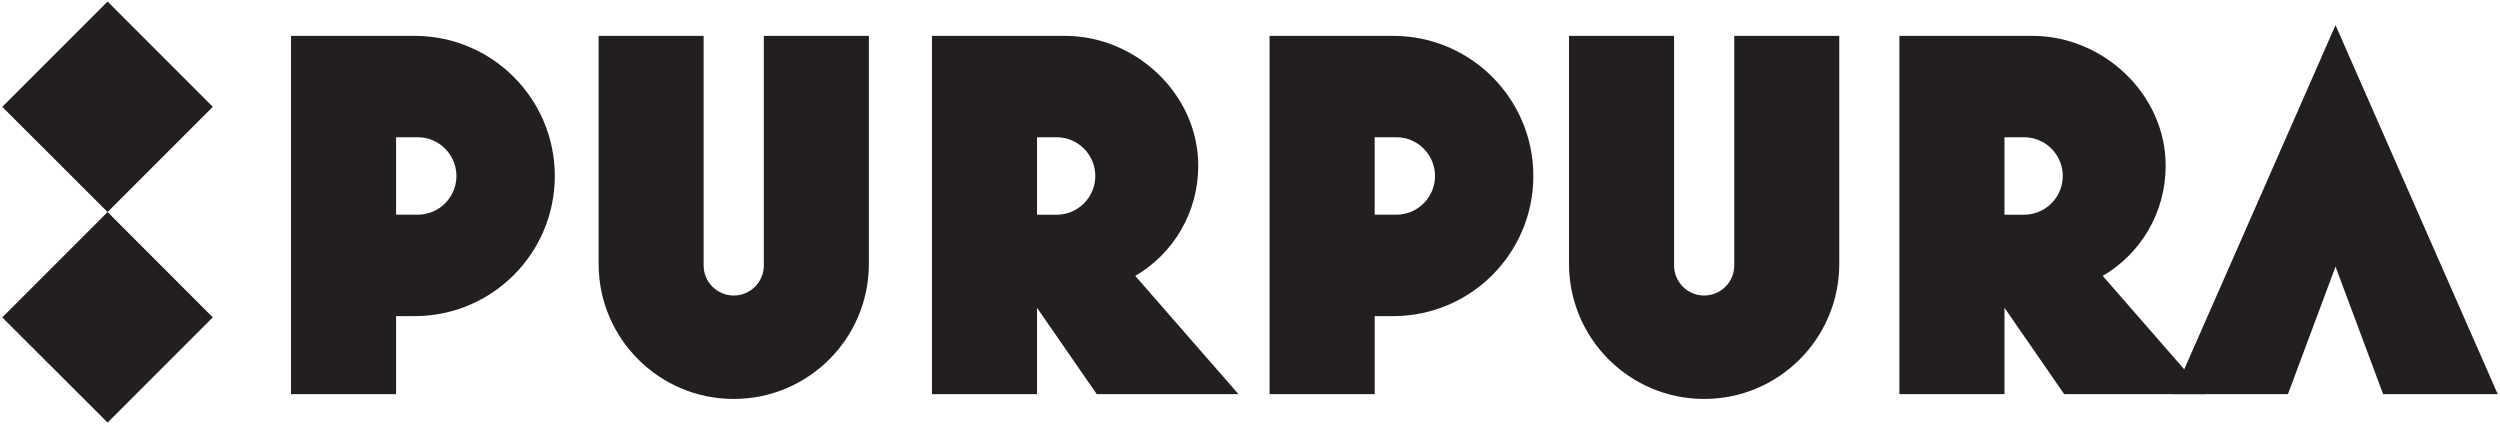 <?xml version="1.0" encoding="iso-8859-1"?>
<!-- Generator: Adobe Illustrator 16.0.0, SVG Export Plug-In . SVG Version: 6.00 Build 0)  -->
<!DOCTYPE svg PUBLIC "-//W3C//DTD SVG 1.1//EN" "http://www.w3.org/Graphics/SVG/1.1/DTD/svg11.dtd">
<svg version="1.1" id="Layer_1" xmlns="http://www.w3.org/2000/svg" xmlns:xlink="http://www.w3.org/1999/xlink" x="0px" y="0px"
	 width="276.529px" height="46.911px" viewBox="0 0 276.529 46.911" style="enable-background:new 0 0 276.529 46.911;"
	 xml:space="preserve">
<g>
	<path style="fill:#231F20;" d="M191.829,3.967v25.396c0,1.834-1.49,3.325-3.33,3.325s-3.326-1.491-3.326-3.325V3.967h-11.622
		v25.214c0,8.257,6.695,14.948,14.948,14.948c8.26,0,14.945-6.691,14.945-14.948V3.967H191.829z"/>
	<polygon style="fill:#231F20;" points="276.28,43.597 258.336,2.783 240.396,43.597 253.073,43.597 258.336,29.491 263.603,43.597 
			"/>
	<path style="fill:#231F20;" d="M223.876,15.181c2.368,0,4.29,1.915,4.29,4.284c0,2.366-1.922,4.286-4.29,4.286h-2.156v-8.57
		H223.876z M243.997,43.597l-11.411-13.08c4.177-2.446,6.963-6.963,6.963-12.19c0-7.872-6.865-14.359-14.737-14.359h-14.718v39.63
		h11.626v-9.55l6.606,9.55H243.997z"/>
	<path style="fill:#231F20;" d="M154.44,23.748h-2.384v-8.567h2.384c2.371,0,4.287,1.919,4.287,4.287
		C158.728,21.832,156.812,23.748,154.44,23.748 M154.103,3.967h-13.674v39.63h11.628v-8.63h2.046
		c8.558,0,15.503-6.938,15.503-15.499C169.605,10.906,162.66,3.967,154.103,3.967"/>
	<path style="fill:#231F20;" d="M116.864,15.181c2.371,0,4.287,1.915,4.287,4.284c0,2.366-1.916,4.286-4.287,4.286h-2.155v-8.57
		H116.864z M136.989,43.597l-11.415-13.08c4.18-2.446,6.967-6.963,6.967-12.19c0-7.872-6.865-14.359-14.739-14.359h-14.718v39.63
		h11.625v-9.55l6.604,9.55H136.989z"/>
	<path style="fill:#231F20;" d="M84.488,3.967v25.396c0,1.834-1.489,3.325-3.327,3.325c-1.839,0-3.331-1.491-3.331-3.325V3.967
		H66.214v25.214c0,8.257,6.689,14.948,14.945,14.948c8.255,0,14.949-6.691,14.949-14.948V3.967H84.488z"/>
	<path style="fill:#231F20;" d="M46.202,23.748h-2.389v-8.567h2.389c2.362,0,4.284,1.919,4.284,4.287
		C50.486,21.832,48.564,23.748,46.202,23.748 M45.862,3.967H32.19v39.63h11.623v-8.63h2.049c8.561,0,15.505-6.938,15.505-15.499
		C61.367,10.906,54.422,3.967,45.862,3.967"/>
	<polygon style="fill:#231F20;" points="0.249,35.104 11.9,46.744 23.537,35.104 11.9,23.454 	"/>
	<polygon style="fill:#231F20;" points="11.9,0.167 0.249,11.816 11.9,23.455 23.537,11.816 	"/>
</g>
<g>
</g>
</svg>
